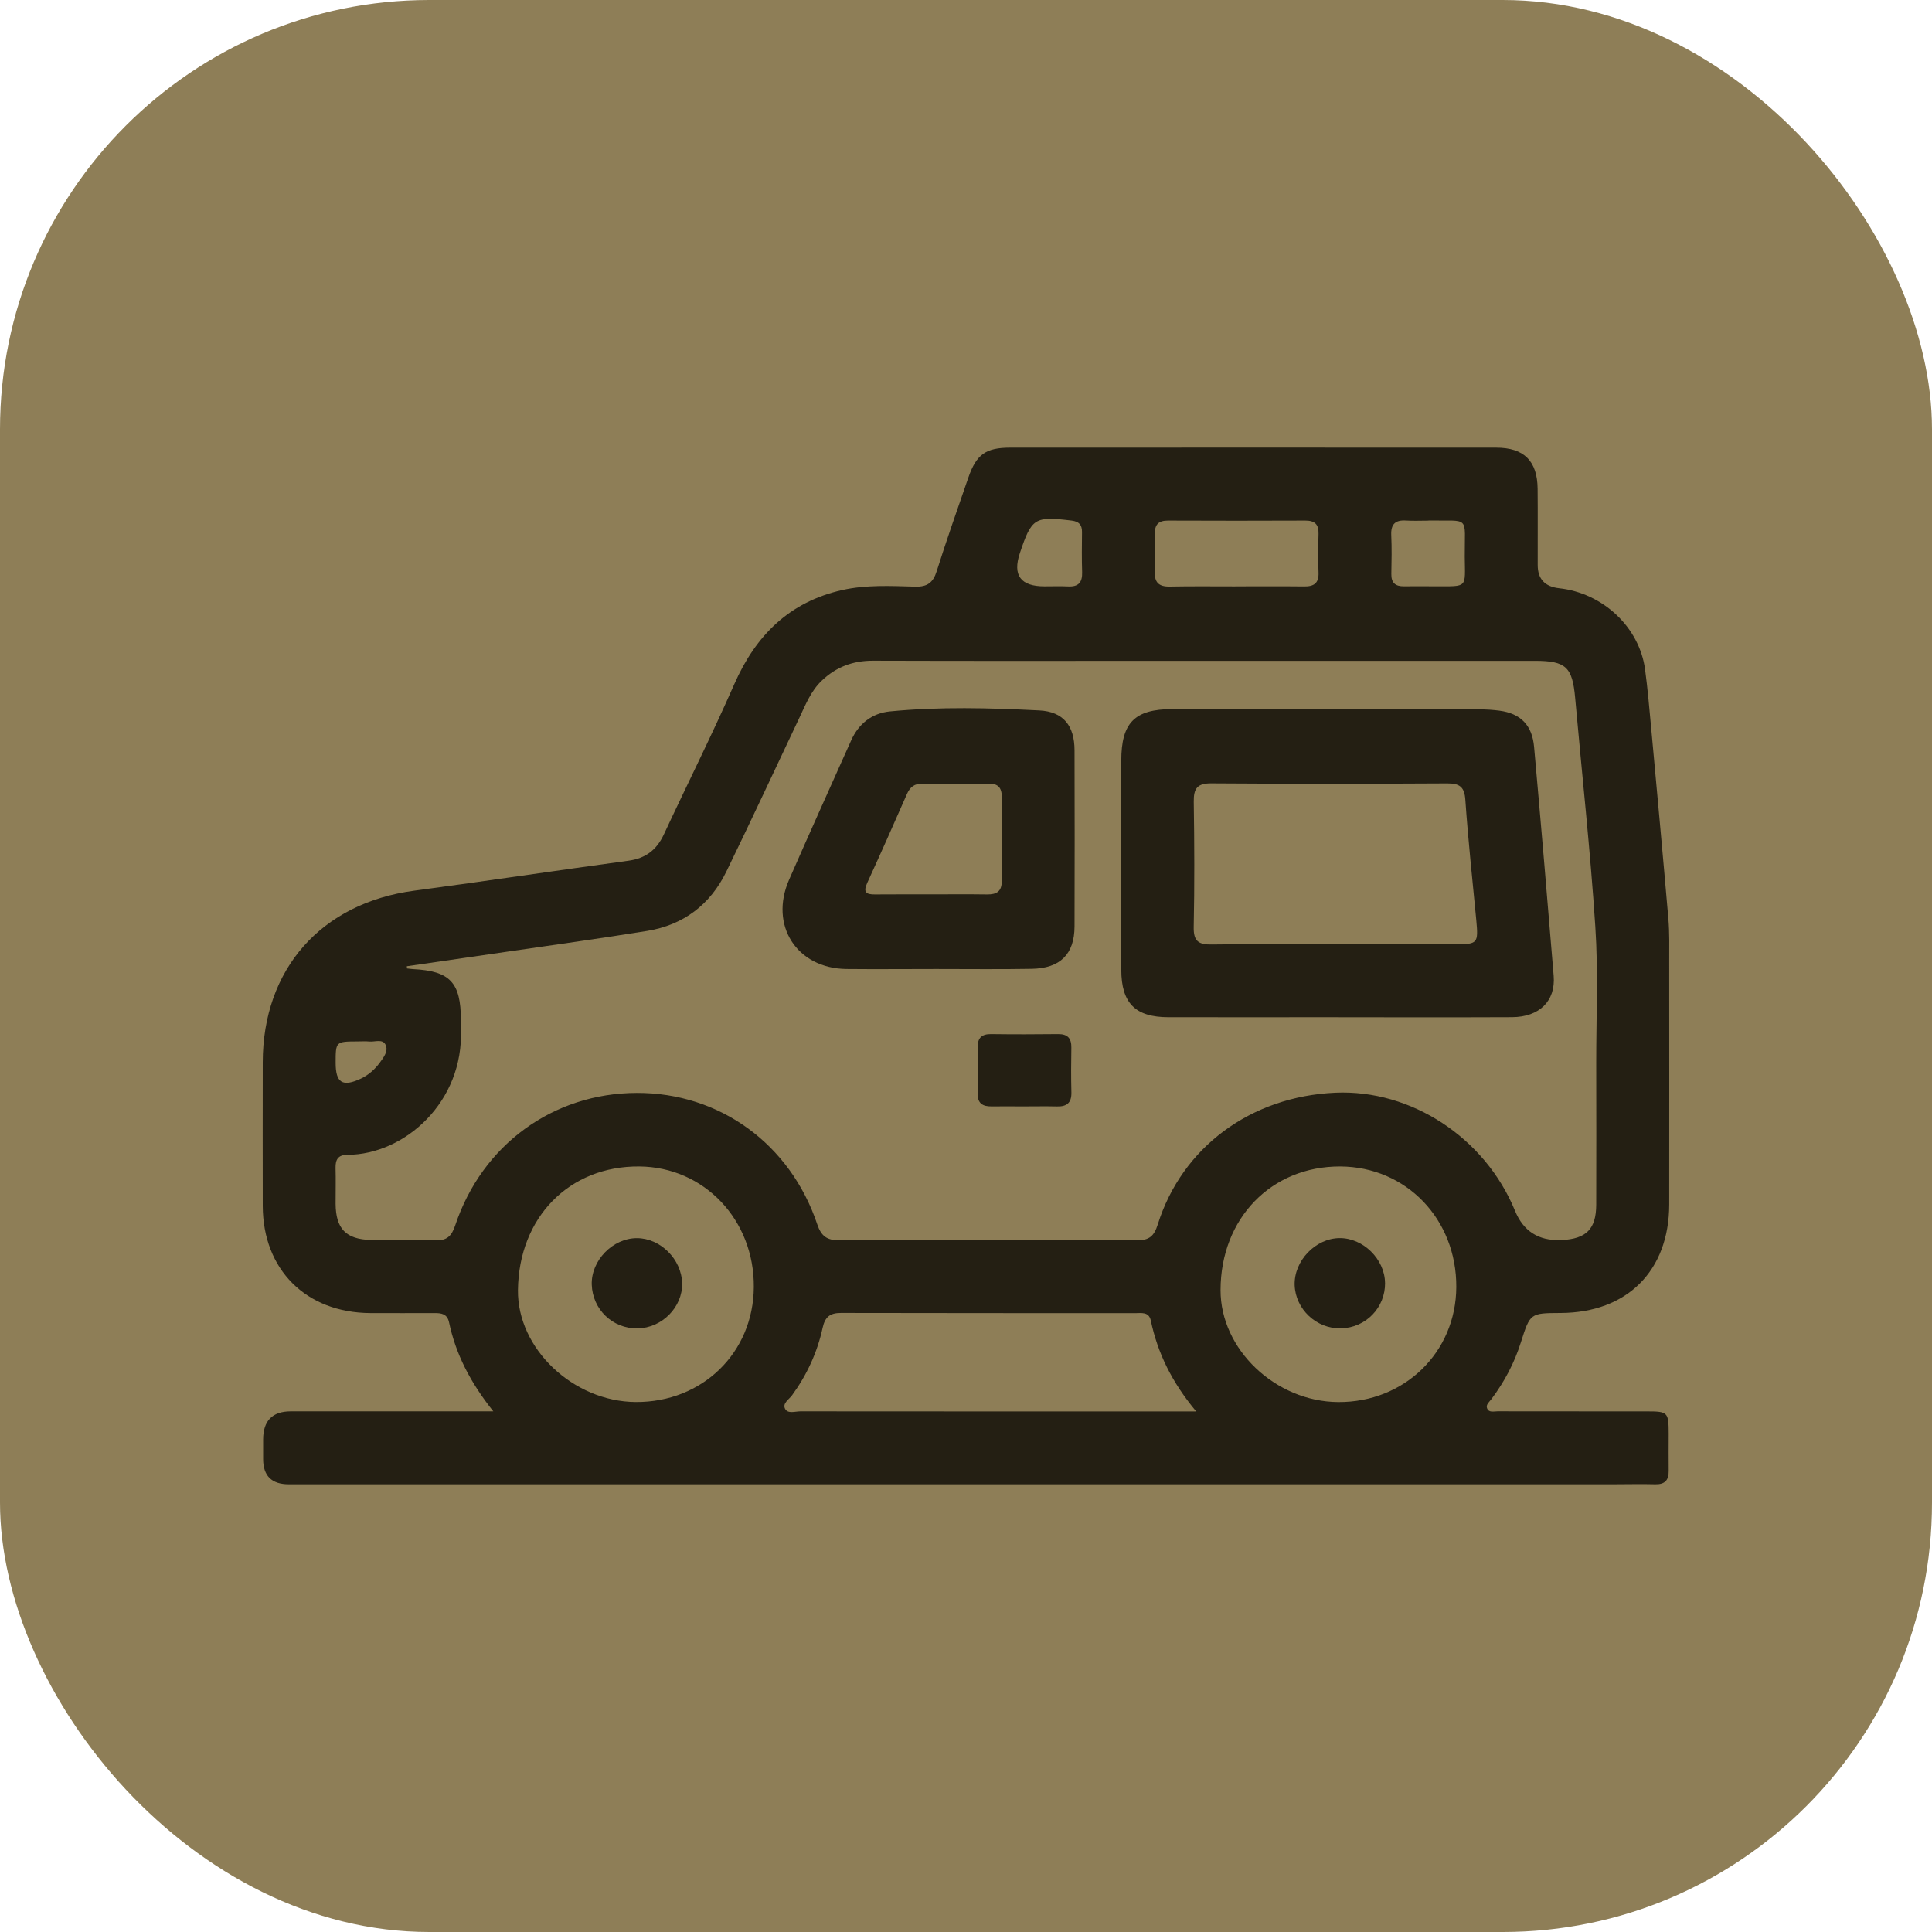 <svg width="45" height="45" viewBox="0 0 45 45" fill="none" xmlns="http://www.w3.org/2000/svg">
<rect width="45" height="45" rx="10" fill="#8E7E57"/>
<g clip-path="url(#clip0_957_2301)">
<path d="M11.492 32.875C10.95 32.194 10.615 31.537 10.459 30.798C10.417 30.601 10.279 30.583 10.118 30.584C9.619 30.585 9.12 30.586 8.621 30.584C7.127 30.573 6.125 29.574 6.12 28.089C6.117 26.975 6.119 25.86 6.12 24.746C6.121 22.57 7.484 21.035 9.646 20.746C11.313 20.523 12.976 20.274 14.641 20.047C15.038 19.993 15.294 19.796 15.462 19.437C16.005 18.27 16.584 17.118 17.102 15.938C17.602 14.798 18.387 14.02 19.617 13.743C20.176 13.618 20.749 13.648 21.317 13.664C21.595 13.671 21.733 13.574 21.817 13.306C22.048 12.575 22.303 11.853 22.553 11.129C22.741 10.584 22.959 10.427 23.531 10.427C27.303 10.426 31.076 10.425 34.848 10.427C35.498 10.427 35.808 10.738 35.814 11.386C35.82 11.977 35.814 12.569 35.816 13.161C35.816 13.485 35.983 13.664 36.315 13.701C37.332 13.812 38.182 14.605 38.316 15.588C38.377 16.036 38.415 16.487 38.457 16.936C38.594 18.426 38.732 19.915 38.86 21.405C38.887 21.729 38.879 22.055 38.879 22.379C38.88 24.272 38.881 26.163 38.879 28.056C38.876 29.6 37.899 30.575 36.35 30.582C35.638 30.585 35.641 30.586 35.424 31.266C35.273 31.747 35.04 32.186 34.737 32.589C34.69 32.652 34.605 32.715 34.636 32.799C34.677 32.911 34.794 32.872 34.88 32.872C36.041 32.875 37.202 32.872 38.363 32.874C38.848 32.874 38.865 32.894 38.867 33.389C38.867 33.68 38.863 33.969 38.867 34.26C38.87 34.476 38.778 34.578 38.553 34.572C38.229 34.563 37.903 34.572 37.578 34.572C27.294 34.572 17.009 34.572 6.725 34.572C6.328 34.572 6.13 34.376 6.129 33.985C6.129 33.834 6.129 33.683 6.129 33.531C6.129 33.093 6.343 32.874 6.77 32.873C8.186 32.873 9.603 32.873 11.018 32.873C11.141 32.873 11.265 32.873 11.49 32.873L11.492 32.875ZM9.476 22.508C9.477 22.525 9.479 22.541 9.48 22.557C9.525 22.562 9.57 22.569 9.614 22.572C10.483 22.615 10.734 22.881 10.735 23.76C10.735 23.83 10.733 23.899 10.735 23.968C10.806 25.66 9.433 26.893 8.091 26.898C7.875 26.898 7.811 27.009 7.816 27.205C7.824 27.484 7.816 27.762 7.817 28.041C7.822 28.618 8.057 28.867 8.638 28.881C9.137 28.893 9.637 28.872 10.136 28.89C10.405 28.9 10.518 28.795 10.602 28.544C11.229 26.663 12.884 25.462 14.829 25.456C16.756 25.449 18.405 26.64 19.035 28.516C19.13 28.797 19.264 28.891 19.557 28.889C21.866 28.878 24.176 28.878 26.485 28.889C26.77 28.89 26.882 28.789 26.966 28.521C27.533 26.718 29.135 25.539 31.103 25.451C32.874 25.373 34.591 26.502 35.288 28.203C35.481 28.674 35.833 28.901 36.344 28.883C36.356 28.883 36.367 28.883 36.379 28.883C36.95 28.854 37.177 28.625 37.179 28.06C37.182 26.957 37.181 25.855 37.179 24.752C37.178 23.696 37.228 22.637 37.158 21.585C37.042 19.804 36.846 18.03 36.688 16.252C36.624 15.538 36.474 15.393 35.757 15.392C33.031 15.392 30.303 15.392 27.576 15.392C25.162 15.392 22.748 15.397 20.334 15.389C19.867 15.388 19.476 15.533 19.139 15.855C18.886 16.097 18.765 16.41 18.621 16.714C18.055 17.91 17.498 19.11 16.919 20.299C16.545 21.069 15.921 21.545 15.073 21.683C13.997 21.857 12.917 22.006 11.839 22.163C11.051 22.279 10.263 22.392 9.475 22.506L9.476 22.508ZM17.558 29.979C17.57 28.414 16.403 27.183 14.893 27.169C13.261 27.154 12.083 28.354 12.064 30.05C12.049 31.413 13.35 32.647 14.81 32.656C16.36 32.664 17.547 31.509 17.558 29.979ZM31.219 27.169C29.61 27.163 28.431 28.38 28.429 30.049C28.426 31.428 29.707 32.647 31.169 32.657C32.712 32.666 33.912 31.499 33.92 29.98C33.929 28.398 32.755 27.177 31.218 27.169H31.219ZM27.862 32.875C27.295 32.196 26.964 31.517 26.804 30.756C26.759 30.547 26.581 30.586 26.437 30.586C24.153 30.584 21.87 30.587 19.586 30.581C19.33 30.581 19.216 30.677 19.161 30.926C19.037 31.498 18.796 32.022 18.449 32.498C18.378 32.596 18.218 32.686 18.287 32.815C18.352 32.936 18.52 32.873 18.642 32.873C21.563 32.876 24.484 32.875 27.405 32.875C27.52 32.875 27.634 32.875 27.862 32.875ZM28.773 13.657C29.305 13.657 29.84 13.653 30.372 13.659C30.601 13.663 30.72 13.586 30.711 13.339C30.7 13.038 30.702 12.736 30.711 12.435C30.718 12.212 30.624 12.124 30.402 12.125C29.336 12.129 28.269 12.13 27.203 12.125C26.977 12.125 26.893 12.223 26.899 12.442C26.906 12.731 26.91 13.021 26.898 13.311C26.887 13.564 26.989 13.666 27.244 13.662C27.754 13.652 28.264 13.658 28.774 13.658L28.773 13.657ZM33.271 12.126C33.097 12.126 32.923 12.135 32.751 12.124C32.499 12.107 32.393 12.209 32.405 12.466C32.419 12.766 32.413 13.066 32.407 13.367C32.403 13.574 32.5 13.659 32.701 13.656C32.943 13.652 33.187 13.656 33.429 13.656C34.201 13.655 34.123 13.707 34.117 12.965C34.111 11.995 34.258 12.138 33.271 12.124V12.126ZM24.327 13.657C24.511 13.657 24.697 13.65 24.882 13.659C25.121 13.67 25.212 13.563 25.205 13.327C25.194 13.016 25.199 12.704 25.202 12.391C25.203 12.224 25.134 12.147 24.959 12.125C24.1 12.021 24.029 12.062 23.755 12.882C23.581 13.399 23.773 13.658 24.328 13.657H24.327ZM7.818 24.755C7.818 25.224 7.979 25.323 8.406 25.123C8.588 25.036 8.733 24.906 8.85 24.746C8.938 24.625 9.05 24.482 8.982 24.337C8.913 24.19 8.733 24.272 8.602 24.259C8.511 24.249 8.418 24.257 8.325 24.257C7.82 24.259 7.818 24.261 7.818 24.753V24.755Z" fill="#241F13"/>
<path d="M31.183 23.693C29.86 23.693 28.539 23.695 27.216 23.693C26.445 23.692 26.119 23.367 26.117 22.589C26.113 20.965 26.115 19.343 26.117 17.719C26.117 16.836 26.423 16.518 27.305 16.516C29.543 16.51 31.781 16.513 34.019 16.516C34.319 16.516 34.624 16.514 34.921 16.552C35.423 16.618 35.688 16.895 35.732 17.399C35.891 19.175 36.042 20.952 36.188 22.73C36.236 23.315 35.855 23.689 35.218 23.692C33.873 23.698 32.527 23.694 31.183 23.694V23.693ZM31.08 21.994C32.019 21.994 32.957 21.994 33.897 21.994C34.419 21.994 34.436 21.971 34.386 21.436C34.297 20.502 34.196 19.57 34.131 18.635C34.111 18.327 33.999 18.246 33.709 18.247C31.877 18.257 30.046 18.259 28.215 18.246C27.887 18.244 27.801 18.363 27.805 18.673C27.82 19.646 27.824 20.62 27.804 21.593C27.797 21.926 27.92 22.005 28.228 21.999C29.178 21.984 30.128 21.994 31.079 21.994H31.08Z" fill="#241F13"/>
<path d="M21.804 22.57C21.108 22.57 20.412 22.577 19.715 22.57C18.558 22.556 17.913 21.555 18.38 20.489C18.855 19.405 19.341 18.326 19.825 17.246C20 16.854 20.313 16.61 20.731 16.57C21.887 16.457 23.049 16.489 24.207 16.547C24.77 16.575 25.026 16.906 25.028 17.472C25.032 18.841 25.032 20.211 25.028 21.58C25.026 22.222 24.696 22.554 24.033 22.566C23.291 22.579 22.548 22.57 21.804 22.57ZM21.701 20.831C22.13 20.831 22.56 20.827 22.989 20.833C23.215 20.836 23.337 20.763 23.333 20.514C23.326 19.864 23.327 19.215 23.333 18.564C23.335 18.343 23.243 18.248 23.022 18.252C22.511 18.257 22.001 18.258 21.49 18.252C21.299 18.249 21.195 18.331 21.121 18.502C20.819 19.193 20.512 19.882 20.198 20.568C20.1 20.782 20.174 20.835 20.378 20.833C20.819 20.829 21.261 20.832 21.702 20.831H21.701Z" fill="#241F13"/>
<path d="M23.823 25.77C23.581 25.77 23.337 25.767 23.095 25.77C22.887 25.773 22.767 25.699 22.772 25.469C22.778 25.111 22.777 24.752 22.772 24.394C22.769 24.172 22.869 24.083 23.086 24.086C23.606 24.093 24.127 24.092 24.647 24.086C24.87 24.084 24.958 24.187 24.954 24.403C24.948 24.749 24.946 25.096 24.955 25.444C24.961 25.685 24.849 25.777 24.62 25.771C24.354 25.765 24.088 25.77 23.822 25.77H23.823Z" fill="#241F13"/>
<path d="M15.889 29.89C15.899 30.448 15.418 30.933 14.849 30.941C14.269 30.949 13.802 30.501 13.783 29.921C13.766 29.36 14.272 28.838 14.836 28.839C15.383 28.839 15.878 29.334 15.887 29.89H15.889Z" fill="#241F13"/>
<path d="M32.261 29.88C32.267 30.457 31.815 30.925 31.235 30.94C30.665 30.955 30.174 30.496 30.155 29.932C30.138 29.368 30.639 28.843 31.2 28.838C31.75 28.832 32.253 29.328 32.26 29.88H32.261Z" fill="#241F13"/>
</g>
<defs>
<clipPath id="clip0_957_2301">
<rect width="32.762" height="24.149" fill="white" transform="translate(6.119 10.426)"/>
</clipPath>
</defs>
</svg>
